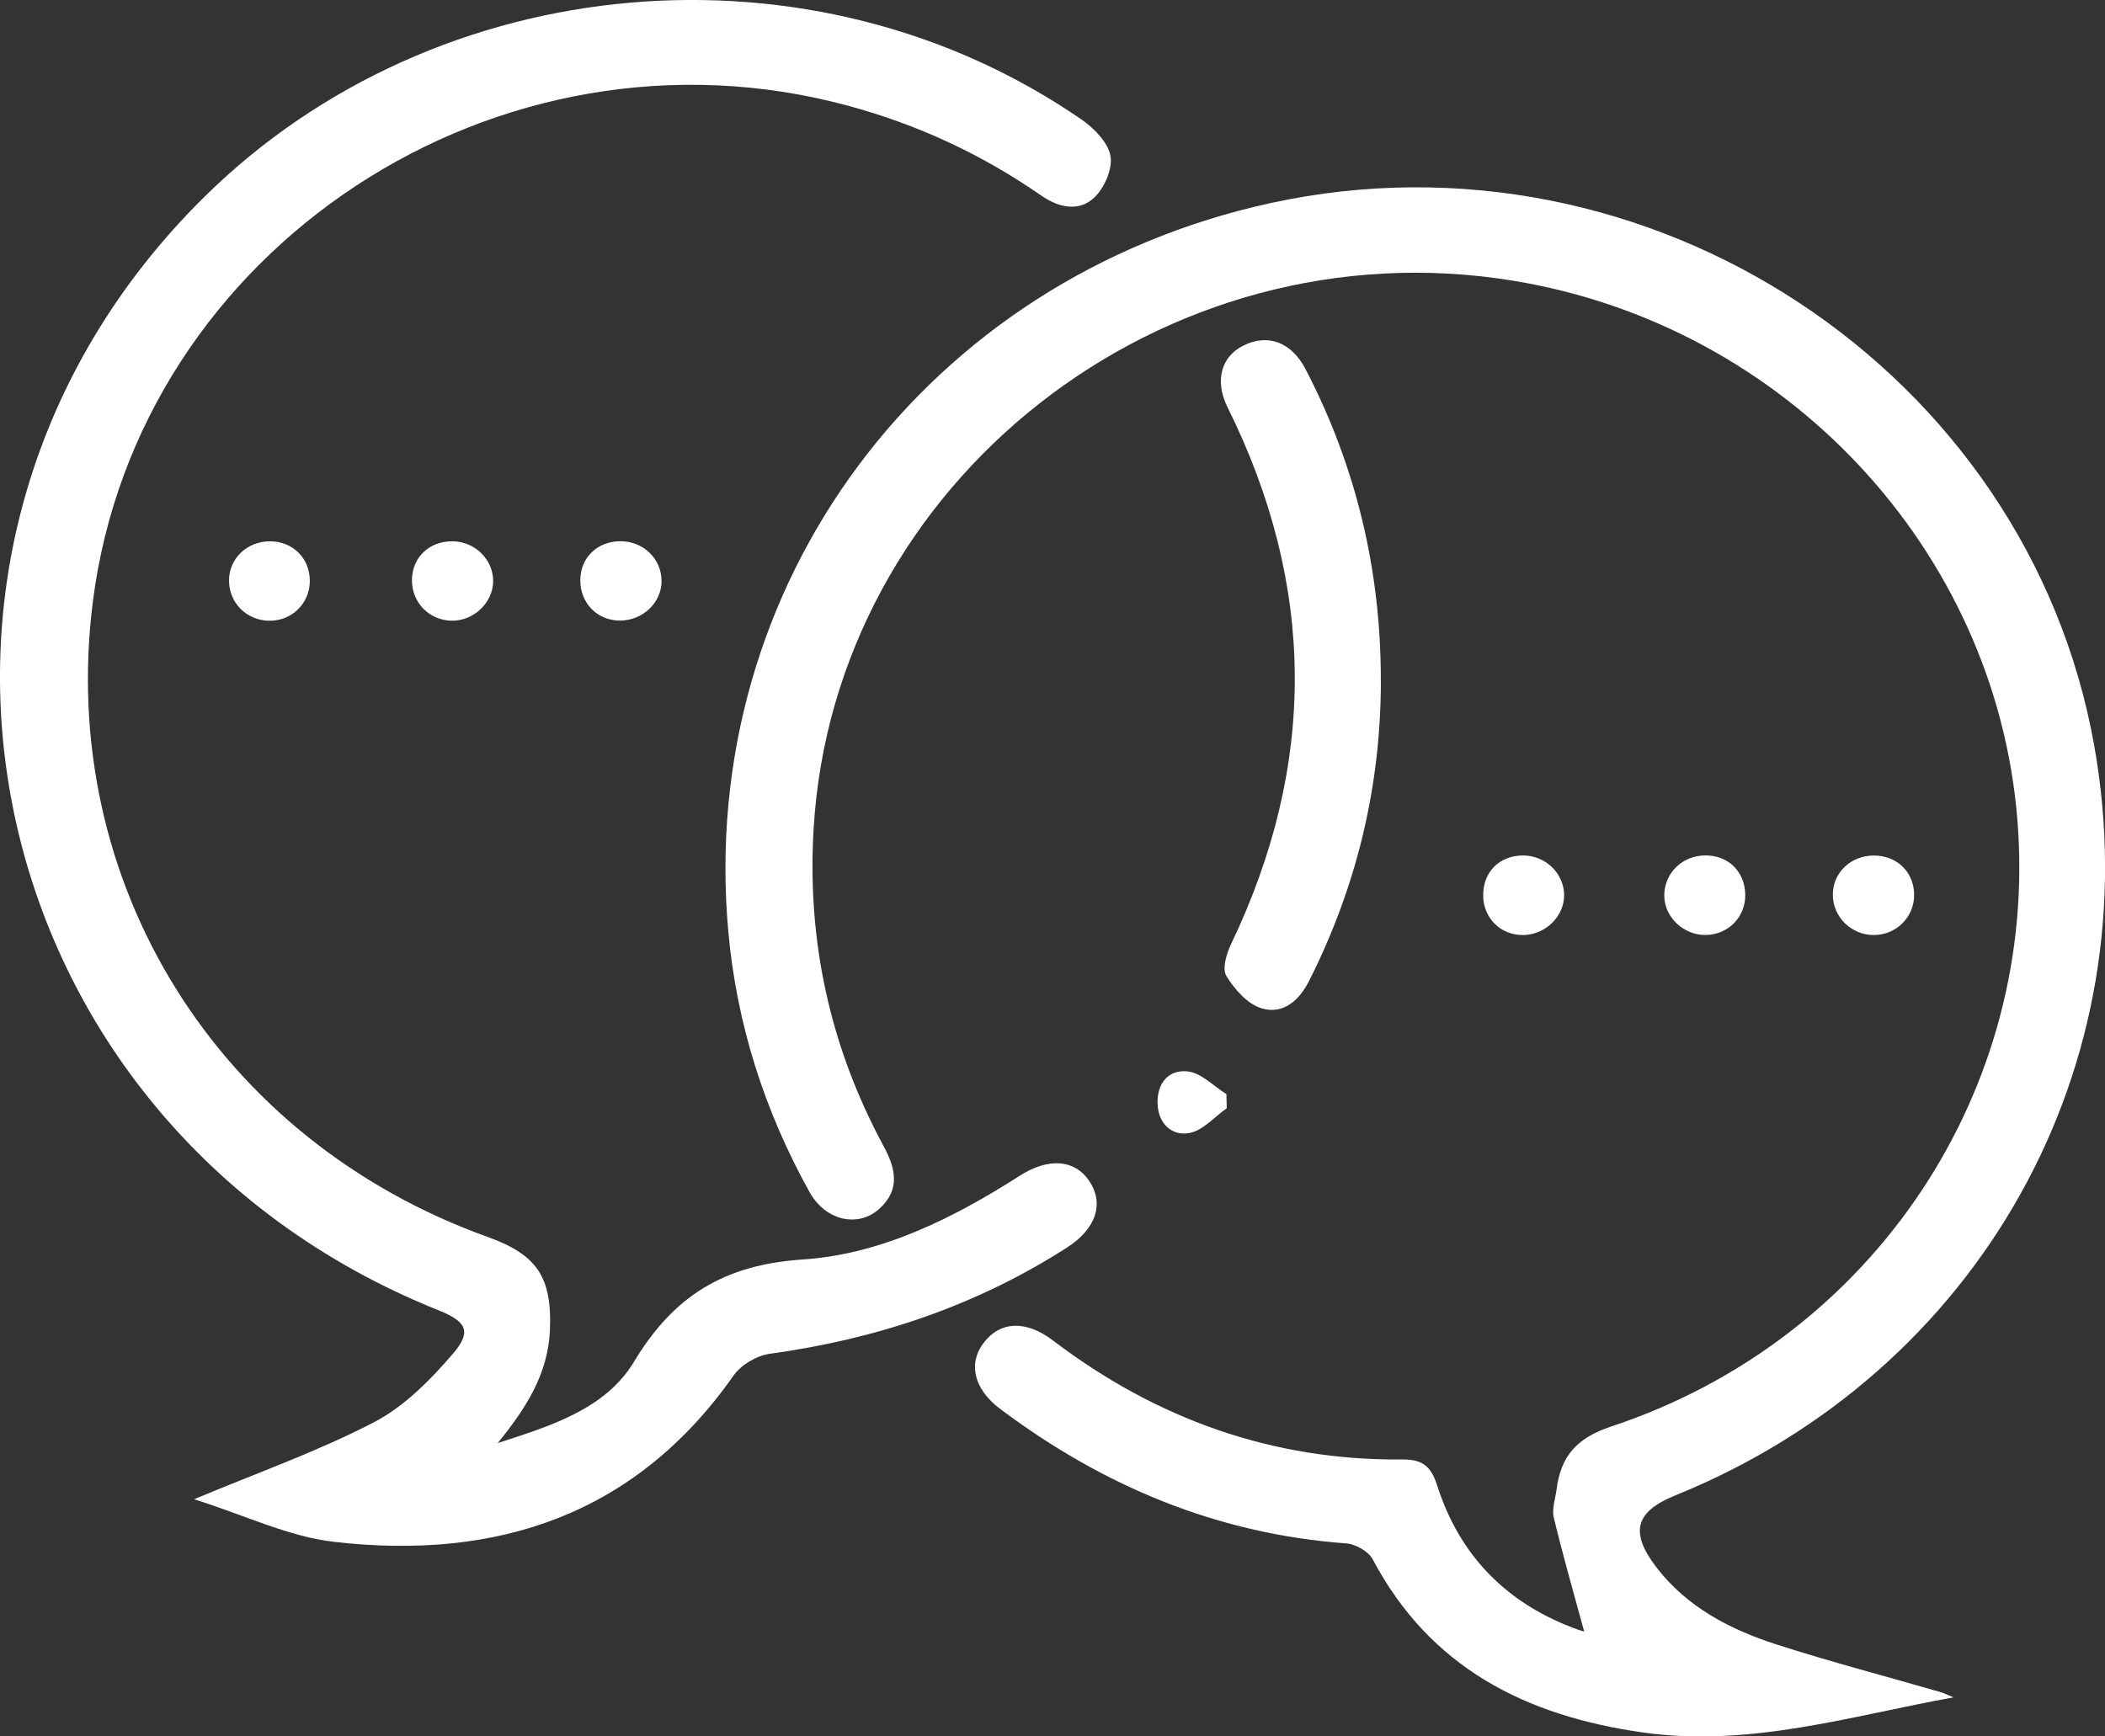 <svg width="40" height="33" viewBox="0 0 40 33" fill="none" xmlns="http://www.w3.org/2000/svg">
<rect x="0" y="0" width="40" height="33" fill="#333333" stroke="none"/>
<g clip-path="url(#clip0_384_76)">
<path d="M37.12 32.258C35.17 32.61 33.253 33.211 31.228 32.926C28.984 32.611 27.173 31.69 26.085 29.635C26.005 29.485 25.761 29.345 25.584 29.332C23.119 29.151 20.954 28.237 19.007 26.777C18.505 26.401 18.39 25.912 18.694 25.517C19.004 25.111 19.491 25.082 20.007 25.474C21.967 26.963 24.17 27.761 26.656 27.737C27.049 27.733 27.2 27.888 27.308 28.226C27.739 29.576 28.643 30.491 29.996 30.975C30.077 31.003 30.162 31.02 30.102 31.003C29.913 30.308 29.704 29.58 29.526 28.844C29.486 28.679 29.554 28.488 29.578 28.309C29.658 27.686 29.945 27.333 30.619 27.109C35.601 25.457 38.751 20.708 38.335 15.578C37.919 10.445 33.935 6.185 28.756 5.335C22.104 4.244 15.843 9.159 15.46 15.763C15.336 17.896 15.774 19.899 16.79 21.781C17.018 22.203 17.112 22.601 16.718 22.965C16.311 23.342 15.687 23.201 15.383 22.655C14.525 21.111 13.999 19.458 13.84 17.709C13.242 11.118 17.592 5.286 24.15 3.858C31.333 2.295 38.533 7.045 39.797 14.18C40.873 20.257 37.622 26.073 31.836 28.419C31.074 28.727 30.962 29.117 31.477 29.788C32.054 30.54 32.87 30.966 33.754 31.251C34.784 31.583 35.835 31.856 36.876 32.158C36.961 32.183 37.041 32.226 37.123 32.259L37.12 32.258Z" fill="white"/>
<path d="M3.687 28.493C4.927 27.974 6.057 27.576 7.106 27.029C7.684 26.729 8.183 26.222 8.612 25.721C8.973 25.298 8.858 25.112 8.327 24.899C-0.524 21.349 -2.829 10.352 3.893 3.732C8.31 -0.618 15.458 -1.249 20.561 2.278C20.797 2.442 21.058 2.712 21.102 2.966C21.144 3.21 20.988 3.569 20.796 3.752C20.5 4.036 20.111 3.943 19.782 3.714C18.659 2.934 17.437 2.366 16.11 2.008C9.473 0.212 2.615 4.717 1.764 11.438C1.088 16.767 4.134 21.664 9.268 23.508C10.211 23.847 10.49 24.275 10.45 25.277C10.415 26.123 9.981 26.782 9.457 27.425C10.447 27.104 11.501 26.786 12.047 25.88C12.797 24.634 13.751 24.036 15.255 23.936C16.744 23.837 18.112 23.154 19.377 22.345C19.921 21.997 20.417 22.034 20.692 22.435C20.988 22.865 20.834 23.349 20.28 23.706C18.556 24.815 16.659 25.449 14.624 25.729C14.378 25.763 14.08 25.94 13.94 26.141C12.088 28.779 9.463 29.659 6.355 29.303C5.484 29.205 4.65 28.794 3.687 28.492V28.493Z" fill="white"/>
<path d="M26.24 12.925C26.241 14.93 25.786 16.832 24.882 18.63C24.691 19.011 24.387 19.286 23.974 19.163C23.706 19.084 23.458 18.8 23.304 18.547C23.22 18.408 23.307 18.121 23.395 17.938C25.027 14.526 25.009 11.132 23.327 7.742C23.075 7.234 23.206 6.778 23.626 6.568C24.083 6.338 24.537 6.492 24.811 7.02C25.773 8.872 26.24 10.845 26.239 12.924L26.24 12.925Z" fill="white"/>
<path d="M36.373 17.01C36.373 17.433 36.031 17.77 35.604 17.77C35.181 17.77 34.831 17.428 34.828 17.01C34.824 16.59 35.163 16.262 35.604 16.259C36.047 16.257 36.374 16.576 36.373 17.01Z" fill="white"/>
<path d="M5.114 11.797C4.683 11.79 4.352 11.457 4.352 11.03C4.352 10.614 4.697 10.285 5.132 10.287C5.568 10.289 5.892 10.615 5.887 11.048C5.883 11.473 5.54 11.804 5.113 11.797H5.114Z" fill="white"/>
<path d="M33.164 16.998C33.173 17.424 32.844 17.762 32.414 17.769C31.993 17.776 31.627 17.429 31.625 17.023C31.623 16.601 31.959 16.265 32.391 16.257C32.834 16.248 33.155 16.557 33.164 16.999V16.998Z" fill="white"/>
<path d="M11.8 10.286C12.233 10.291 12.572 10.625 12.571 11.045C12.571 11.453 12.213 11.793 11.783 11.794C11.353 11.795 11.027 11.466 11.027 11.029C11.027 10.596 11.354 10.281 11.8 10.286Z" fill="white"/>
<path d="M29.722 17.002C29.729 17.407 29.376 17.76 28.952 17.77C28.522 17.779 28.187 17.453 28.184 17.021C28.18 16.575 28.485 16.264 28.933 16.258C29.358 16.253 29.714 16.588 29.722 17.002Z" fill="white"/>
<path d="M8.606 10.287C9.031 10.294 9.377 10.641 9.371 11.051C9.364 11.459 8.998 11.803 8.581 11.796C8.154 11.788 7.824 11.449 7.828 11.022C7.831 10.59 8.162 10.279 8.606 10.287Z" fill="white"/>
<path d="M23.312 21.061C23.076 21.226 22.857 21.488 22.598 21.533C22.269 21.592 22.015 21.359 21.997 20.987C21.979 20.597 22.197 20.321 22.57 20.362C22.828 20.39 23.061 20.642 23.305 20.793L23.311 21.059L23.312 21.061Z" fill="white"/>
</g>
<defs>
<clipPath id="clip0_384_76">
<rect width="40" height="33" fill="white"/>
</clipPath>
</defs>
</svg>
